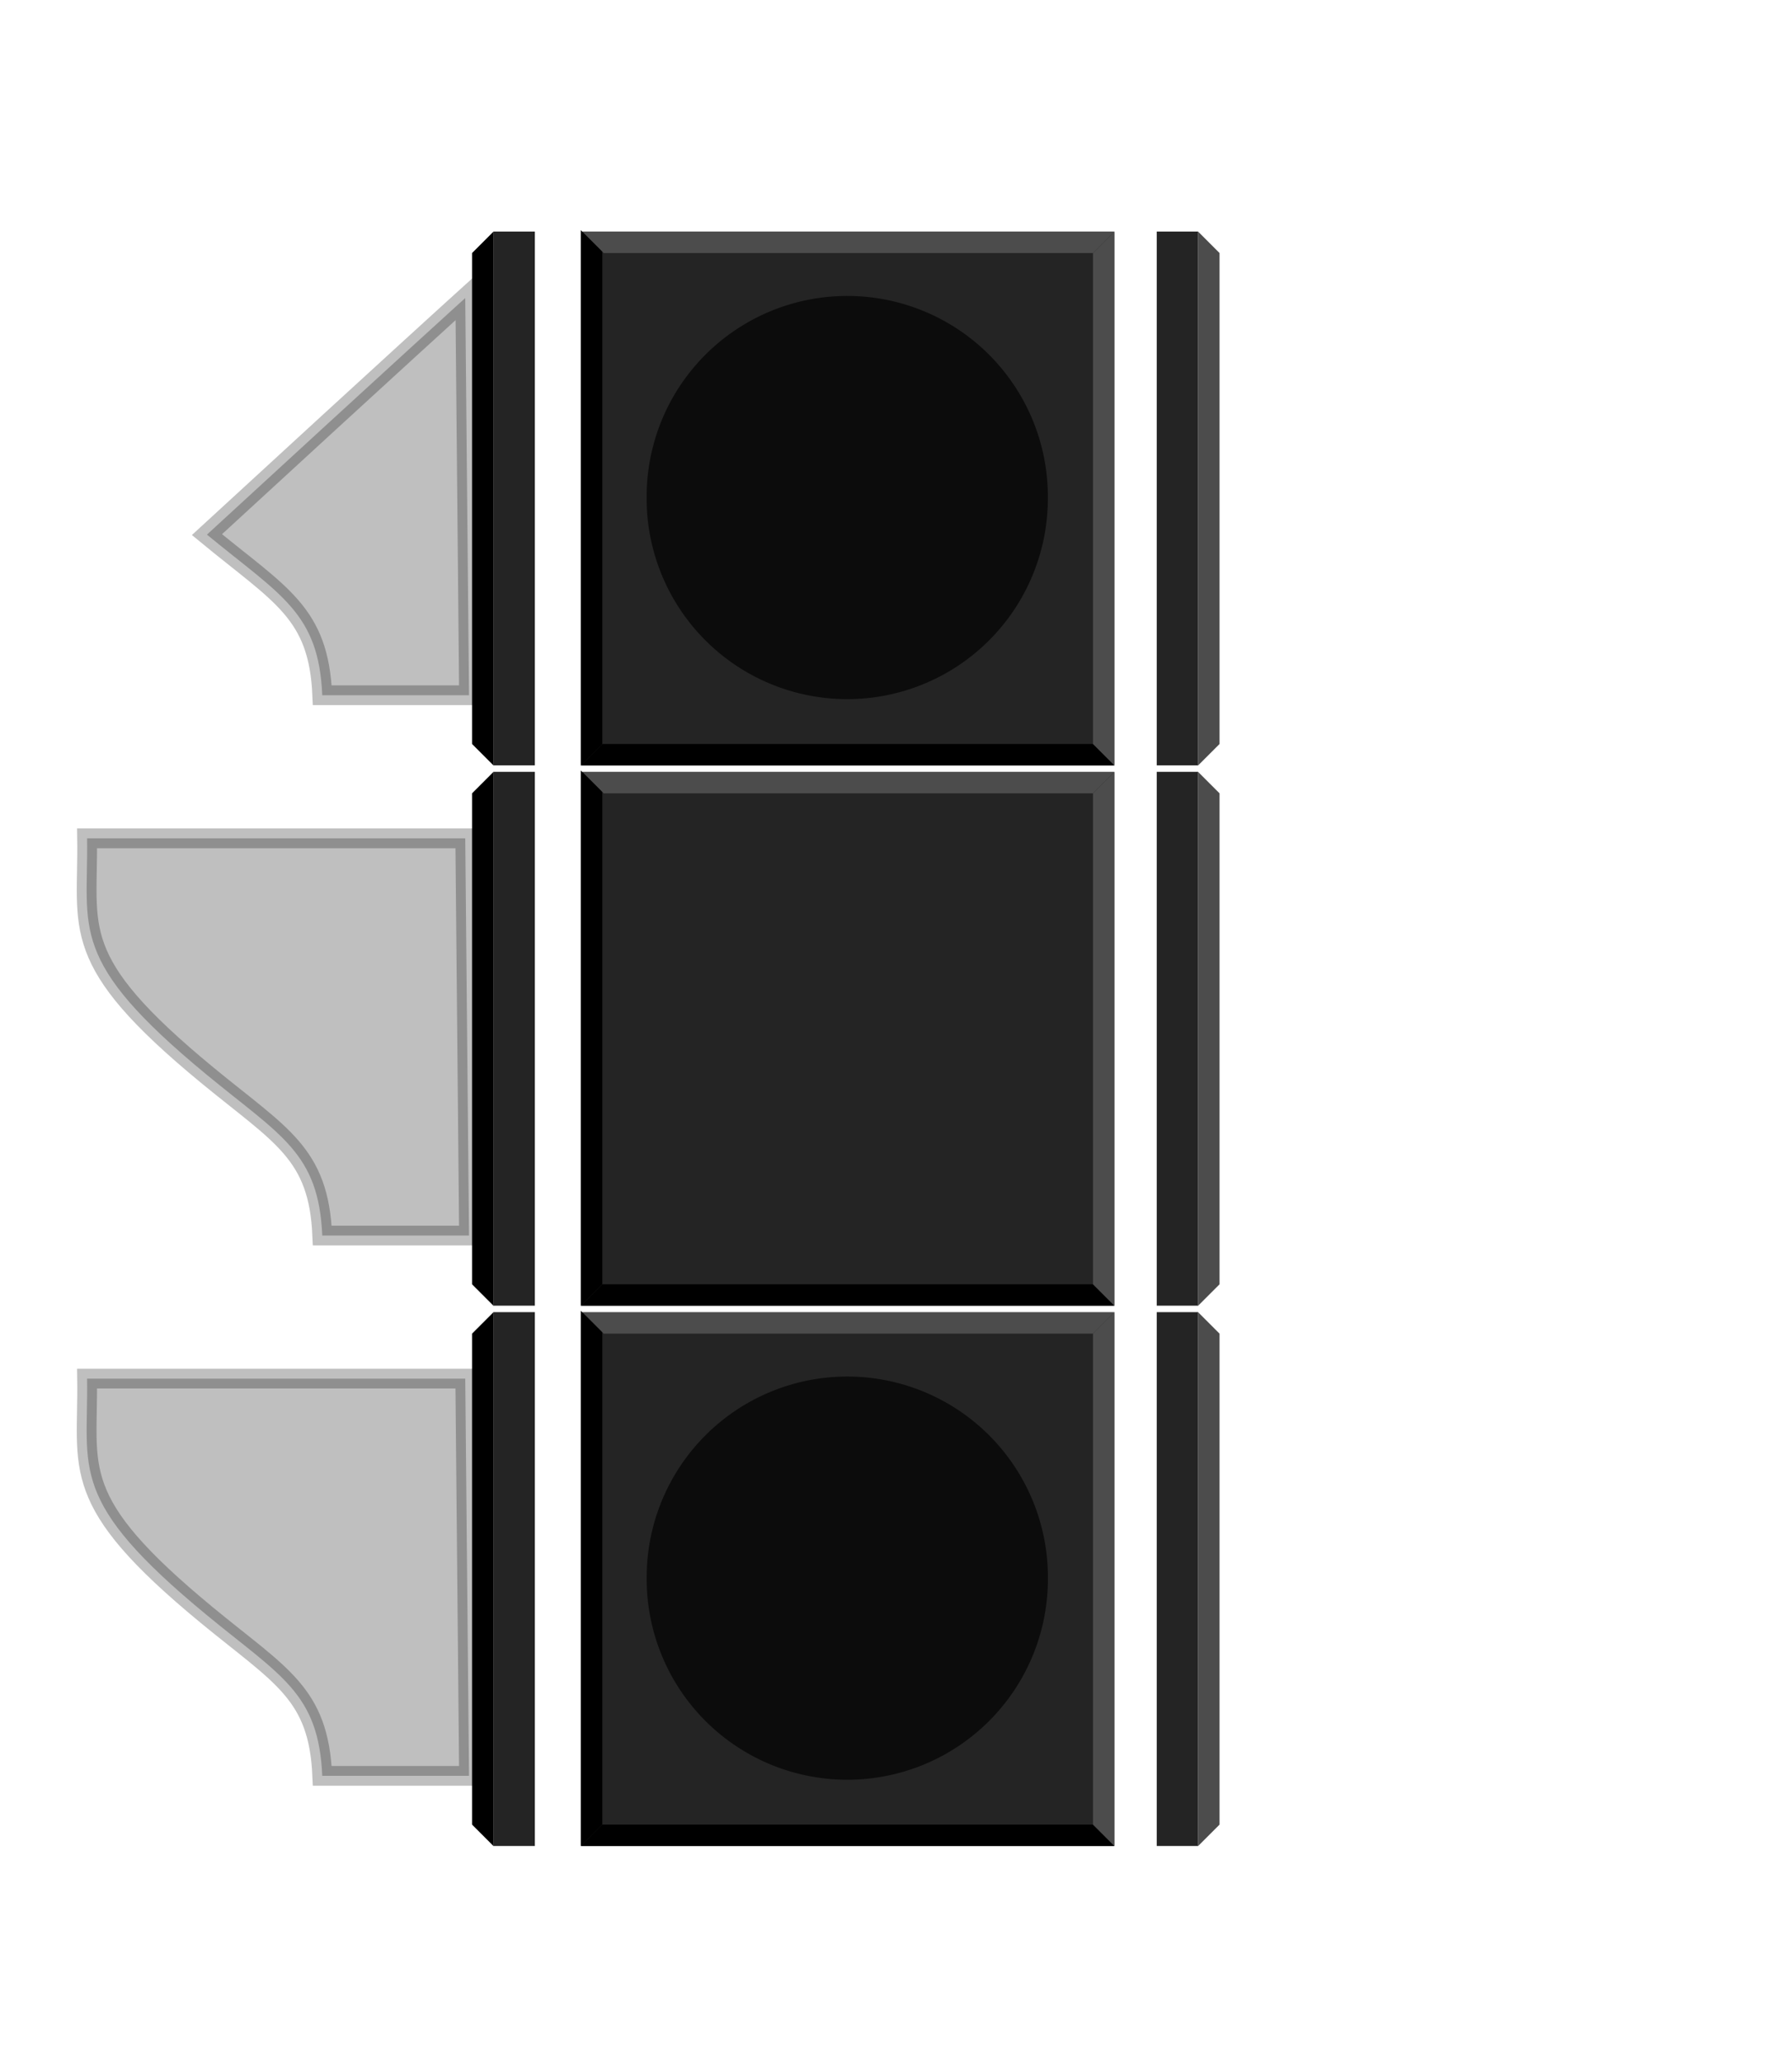 <?xml version="1.0" encoding="UTF-8" standalone="no"?>
<!-- Created with Inkscape (http://www.inkscape.org/) -->
<svg height="20.7cm" id="svg2" inkscape:version="0.42" sodipodi:docbase="/home/dan" sodipodi:docname="traffic light-yellow.svg" sodipodi:version="0.32" width="18cm" xmlns="http://www.w3.org/2000/svg" xmlns:cc="http://web.resource.org/cc/" xmlns:dc="http://purl.org/dc/elements/1.1/" xmlns:inkscape="http://www.inkscape.org/namespaces/inkscape" xmlns:rdf="http://www.w3.org/1999/02/22-rdf-syntax-ns#" xmlns:sodipodi="http://inkscape.sourceforge.net/DTD/sodipodi-0.dtd" xmlns:svg="http://www.w3.org/2000/svg" xmlns:xlink="http://www.w3.org/1999/xlink">
  <defs id="defs4">
    <linearGradient id="linearGradient20621">
      <stop id="stop20623" offset="0" style="stop-color: rgb(198, 198, 198); stop-opacity: 1;"/>
      <stop id="stop20631" offset="0.577" style="stop-color: rgb(57, 57, 57); stop-opacity: 1;"/>
      <stop id="stop20625" offset="1" style="stop-color: rgb(0, 0, 0); stop-opacity: 1;"/>
    </linearGradient>
    <linearGradient id="linearGradient20572">
      <stop id="stop20574" offset="0" style="stop-color: rgb(146, 146, 146); stop-opacity: 1;"/>
      <stop id="stop20576" offset="0.615" style="stop-color: rgb(36, 36, 36); stop-opacity: 1;"/>
      <stop id="stop20578" offset="1" style="stop-color: rgb(0, 0, 0); stop-opacity: 1;"/>
    </linearGradient>
    <linearGradient id="linearGradient16202">
      <stop id="stop16204" offset="0" style="stop-color: rgb(0, 0, 0); stop-opacity: 1;"/>
      <stop id="stop16210" offset="0.118" style="stop-color: rgb(42, 42, 42); stop-opacity: 1;"/>
      <stop id="stop16214" offset="0.681" style="stop-color: rgb(42, 42, 42); stop-opacity: 1;"/>
      <stop id="stop16212" offset="0.889" style="stop-color: rgb(41, 41, 41); stop-opacity: 1;"/>
      <stop id="stop16206" offset="1" style="stop-color: rgb(177, 177, 177); stop-opacity: 1;"/>
    </linearGradient>
    <linearGradient id="linearGradient12453">
      <stop id="stop12457" offset="0" style="stop-color: rgb(146, 146, 146); stop-opacity: 1;"/>
      <stop id="stop12459" offset="0.615" style="stop-color: rgb(36, 36, 36); stop-opacity: 1;"/>
      <stop id="stop12461" offset="1" style="stop-color: rgb(0, 0, 0); stop-opacity: 1;"/>
    </linearGradient>
    <linearGradient id="linearGradient5747">
      <stop id="stop5749" offset="0" style="stop-color: rgb(137, 255, 162); stop-opacity: 1;"/>
      <stop id="stop5751" offset="0.426" style="stop-color: rgb(0, 174, 36); stop-opacity: 1;"/>
      <stop id="stop5753" offset="0.82" style="stop-color: rgb(0, 174, 36); stop-opacity: 1;"/>
      <stop id="stop5755" offset="1" style="stop-color: rgb(0, 120, 24); stop-opacity: 1;"/>
    </linearGradient>
    <linearGradient id="linearGradient5011">
      <stop id="stop5013" offset="0" style="stop-color: rgb(255, 242, 177); stop-opacity: 1;"/>
      <stop id="stop5015" offset="0.442" style="stop-color: rgb(214, 176, 0); stop-opacity: 1;"/>
      <stop id="stop5017" offset="0.82" style="stop-color: rgb(214, 176, 0); stop-opacity: 1;"/>
      <stop id="stop5019" offset="1" style="stop-color: rgb(161, 133, 0); stop-opacity: 1;"/>
    </linearGradient>
    <linearGradient id="linearGradient4245">
      <stop id="stop4247" offset="0" style="stop-color: rgb(255, 177, 177); stop-opacity: 1;"/>
      <stop id="stop4257" offset="0.442" style="stop-color: rgb(214, 0, 0); stop-opacity: 1;"/>
      <stop id="stop4259" offset="0.82" style="stop-color: rgb(214, 0, 0); stop-opacity: 1;"/>
      <stop id="stop4249" offset="1" style="stop-color: rgb(161, 0, 0); stop-opacity: 1;"/>
    </linearGradient>
    <linearGradient id="linearGradient3498">
      <stop id="stop3500" offset="0" style="stop-color: rgb(55, 55, 55); stop-opacity: 1;"/>
      <stop id="stop3511" offset="0.26" style="stop-color: rgb(54, 54, 54); stop-opacity: 1;"/>
      <stop id="stop3508" offset="0.519" style="stop-color: rgb(0, 0, 0); stop-opacity: 1;"/>
      <stop id="stop3502" offset="1" style="stop-color: rgb(50, 50, 50); stop-opacity: 1;"/>
    </linearGradient>
    <linearGradient gradientUnits="userSpaceOnUse" id="linearGradient3504" inkscape:collect="always" x1="408.571" x2="408.571" xlink:href="#linearGradient3498" y1="289.838" y2="400.749"/>
    <radialGradient cx="423.841" cy="326.994" fx="423.841" fy="326.994" gradientTransform="matrix(1.367, -0.007, 0.006, 1.299, -157.736, -94.913)" gradientUnits="userSpaceOnUse" id="radialGradient4251" inkscape:collect="always" r="54.286" xlink:href="#linearGradient4245"/>
    <radialGradient cx="423.841" cy="326.994" fx="423.841" fy="326.994" gradientTransform="matrix(1.367, -0.007, 0.006, 1.299, -157.736, -94.913)" gradientUnits="userSpaceOnUse" id="radialGradient4273" inkscape:collect="always" r="54.286" xlink:href="#linearGradient5011"/>
    <linearGradient gradientUnits="userSpaceOnUse" id="linearGradient4275" inkscape:collect="always" x1="408.571" x2="408.571" xlink:href="#linearGradient3498" y1="289.838" y2="400.749"/>
    <radialGradient cx="423.841" cy="326.994" fx="423.841" fy="326.994" gradientTransform="matrix(1.367, -0.007, 0.006, 1.299, -157.736, -94.913)" gradientUnits="userSpaceOnUse" id="radialGradient4281" inkscape:collect="always" r="54.286" xlink:href="#linearGradient5747"/>
    <linearGradient gradientUnits="userSpaceOnUse" id="linearGradient4283" inkscape:collect="always" x1="408.571" x2="408.571" xlink:href="#linearGradient3498" y1="289.838" y2="400.749"/>
    <radialGradient cx="423.841" cy="326.994" fx="423.841" fy="326.994" gradientTransform="matrix(1.367, -0.007, 0.006, 1.299, -157.736, -94.913)" gradientUnits="userSpaceOnUse" id="radialGradient11659" inkscape:collect="always" r="54.286" xlink:href="#linearGradient5747"/>
    <linearGradient gradientUnits="userSpaceOnUse" id="linearGradient11661" inkscape:collect="always" x1="408.571" x2="408.571" xlink:href="#linearGradient3498" y1="289.838" y2="400.749"/>
    <radialGradient cx="423.841" cy="326.994" fx="423.841" fy="326.994" gradientTransform="matrix(1.367, -0.007, 0.006, 1.299, -157.736, -94.913)" gradientUnits="userSpaceOnUse" id="radialGradient11663" inkscape:collect="always" r="54.286" xlink:href="#linearGradient5011"/>
    <linearGradient gradientUnits="userSpaceOnUse" id="linearGradient11665" inkscape:collect="always" x1="408.571" x2="408.571" xlink:href="#linearGradient3498" y1="289.838" y2="400.749"/>
    <radialGradient cx="423.841" cy="326.994" fx="423.841" fy="326.994" gradientTransform="matrix(1.367, -0.007, 0.006, 1.299, -157.736, -94.913)" gradientUnits="userSpaceOnUse" id="radialGradient11667" inkscape:collect="always" r="54.286" xlink:href="#linearGradient4245"/>
    <linearGradient gradientUnits="userSpaceOnUse" id="linearGradient11669" inkscape:collect="always" x1="408.571" x2="408.571" xlink:href="#linearGradient3498" y1="289.838" y2="400.749"/>
    <linearGradient gradientTransform="translate(28)" gradientUnits="userSpaceOnUse" id="linearGradient15408" inkscape:collect="always" x1="623.99" x2="605" xlink:href="#linearGradient12453" y1="636.469" y2="794.684"/>
    <linearGradient gradientTransform="translate(28)" gradientUnits="userSpaceOnUse" id="linearGradient15410" inkscape:collect="always" x1="623.99" x2="605" xlink:href="#linearGradient12453" y1="636.469" y2="794.684"/>
    <linearGradient gradientTransform="translate(28)" gradientUnits="userSpaceOnUse" id="linearGradient15420" inkscape:collect="always" x1="623.99" x2="605" xlink:href="#linearGradient12453" y1="636.469" y2="794.684"/>
    <linearGradient gradientTransform="translate(28)" gradientUnits="userSpaceOnUse" id="linearGradient15422" inkscape:collect="always" x1="623.99" x2="605" xlink:href="#linearGradient12453" y1="636.469" y2="794.684"/>
    <linearGradient gradientTransform="translate(28)" gradientUnits="userSpaceOnUse" id="linearGradient15432" inkscape:collect="always" x1="623.99" x2="605" xlink:href="#linearGradient12453" y1="636.469" y2="794.684"/>
    <linearGradient gradientTransform="translate(28)" gradientUnits="userSpaceOnUse" id="linearGradient15434" inkscape:collect="always" x1="623.99" x2="605" xlink:href="#linearGradient12453" y1="636.469" y2="794.684"/>
    <linearGradient gradientTransform="translate(28)" gradientUnits="userSpaceOnUse" id="linearGradient15460" inkscape:collect="always" x1="573.99" x2="605" xlink:href="#linearGradient20572" y1="636.469" y2="794.684"/>
    <linearGradient gradientTransform="translate(28)" gradientUnits="userSpaceOnUse" id="linearGradient15462" inkscape:collect="always" x1="573.99" x2="605" xlink:href="#linearGradient20572" y1="636.469" y2="794.684"/>
    <linearGradient gradientTransform="translate(28)" gradientUnits="userSpaceOnUse" id="linearGradient15464" inkscape:collect="always" x1="579.704" x2="605" xlink:href="#linearGradient20572" y1="636.469" y2="794.684"/>
    <linearGradient gradientTransform="translate(28)" gradientUnits="userSpaceOnUse" id="linearGradient15466" inkscape:collect="always" x1="579.704" x2="605" xlink:href="#linearGradient20572" y1="636.469" y2="794.684"/>
    <linearGradient gradientTransform="translate(28)" gradientUnits="userSpaceOnUse" id="linearGradient15468" inkscape:collect="always" x1="575.418" x2="605" xlink:href="#linearGradient20572" y1="636.469" y2="794.684"/>
    <linearGradient gradientTransform="translate(28)" gradientUnits="userSpaceOnUse" id="linearGradient15470" inkscape:collect="always" x1="575.418" x2="605" xlink:href="#linearGradient20572" y1="636.469" y2="794.684"/>
    <linearGradient gradientTransform="matrix(1.002, 0, 0, 1.005, -0.455, 2.715)" gradientUnits="userSpaceOnUse" id="linearGradient16208" inkscape:collect="always" x1="300" x2="535.714" xlink:href="#linearGradient16202" y1="505.933" y2="505.933"/>
    <radialGradient cx="491.476" cy="91.649" fx="491.476" fy="91.649" gradientTransform="matrix(1.328, 0.423, -0.252, 0.496, -132.052, -119.564)" gradientUnits="userSpaceOnUse" id="radialGradient20627" inkscape:collect="always" r="100.005" xlink:href="#linearGradient20621"/>
    <radialGradient cx="491.476" cy="91.649" fx="491.476" fy="91.649" gradientTransform="matrix(1.328, 0.423, -0.252, 0.496, -132.052, -119.564)" gradientUnits="userSpaceOnUse" id="radialGradient20697" inkscape:collect="always" r="100.005" xlink:href="#linearGradient20621"/>
    <linearGradient gradientTransform="matrix(1.002, 0, 0, 1.005, -0.455, 2.715)" gradientUnits="userSpaceOnUse" id="linearGradient20699" inkscape:collect="always" x1="300" x2="535.714" xlink:href="#linearGradient16202" y1="505.933" y2="505.933"/>
    <radialGradient cx="423.841" cy="326.994" fx="423.841" fy="326.994" gradientTransform="matrix(1.367, -0.007, 0.006, 1.299, -157.736, -94.913)" gradientUnits="userSpaceOnUse" id="radialGradient20701" inkscape:collect="always" r="54.286" xlink:href="#linearGradient4245"/>
    <linearGradient gradientUnits="userSpaceOnUse" id="linearGradient20703" inkscape:collect="always" x1="408.571" x2="408.571" xlink:href="#linearGradient3498" y1="289.838" y2="400.749"/>
    <radialGradient cx="423.841" cy="326.994" fx="423.841" fy="326.994" gradientTransform="matrix(1.367, -0.007, 0.006, 1.299, -157.736, -94.913)" gradientUnits="userSpaceOnUse" id="radialGradient20705" inkscape:collect="always" r="54.286" xlink:href="#linearGradient5011"/>
    <linearGradient gradientUnits="userSpaceOnUse" id="linearGradient20707" inkscape:collect="always" x1="408.571" x2="408.571" xlink:href="#linearGradient3498" y1="289.838" y2="400.749"/>
    <radialGradient cx="423.841" cy="326.994" fx="423.841" fy="326.994" gradientTransform="matrix(1.367, -0.007, 0.006, 1.299, -157.736, -94.913)" gradientUnits="userSpaceOnUse" id="radialGradient20709" inkscape:collect="always" r="54.286" xlink:href="#linearGradient5747"/>
    <linearGradient gradientUnits="userSpaceOnUse" id="linearGradient20711" inkscape:collect="always" x1="408.571" x2="408.571" xlink:href="#linearGradient3498" y1="289.838" y2="400.749"/>
    <linearGradient gradientTransform="translate(28)" gradientUnits="userSpaceOnUse" id="linearGradient20713" inkscape:collect="always" x1="623.99" x2="605" xlink:href="#linearGradient12453" y1="636.469" y2="794.684"/>
    <linearGradient gradientTransform="translate(28)" gradientUnits="userSpaceOnUse" id="linearGradient20715" inkscape:collect="always" x1="623.99" x2="605" xlink:href="#linearGradient12453" y1="636.469" y2="794.684"/>
    <linearGradient gradientTransform="translate(28)" gradientUnits="userSpaceOnUse" id="linearGradient20717" inkscape:collect="always" x1="623.99" x2="605" xlink:href="#linearGradient12453" y1="636.469" y2="794.684"/>
    <linearGradient gradientTransform="translate(28)" gradientUnits="userSpaceOnUse" id="linearGradient20719" inkscape:collect="always" x1="623.99" x2="605" xlink:href="#linearGradient12453" y1="636.469" y2="794.684"/>
    <linearGradient gradientTransform="translate(28)" gradientUnits="userSpaceOnUse" id="linearGradient20721" inkscape:collect="always" x1="623.99" x2="605" xlink:href="#linearGradient12453" y1="636.469" y2="794.684"/>
    <linearGradient gradientTransform="translate(28)" gradientUnits="userSpaceOnUse" id="linearGradient20723" inkscape:collect="always" x1="623.99" x2="605" xlink:href="#linearGradient12453" y1="636.469" y2="794.684"/>
    <linearGradient gradientTransform="translate(28)" gradientUnits="userSpaceOnUse" id="linearGradient20725" inkscape:collect="always" x1="573.99" x2="605" xlink:href="#linearGradient20572" y1="636.469" y2="794.684"/>
    <linearGradient gradientTransform="translate(28)" gradientUnits="userSpaceOnUse" id="linearGradient20727" inkscape:collect="always" x1="573.99" x2="605" xlink:href="#linearGradient20572" y1="636.469" y2="794.684"/>
    <linearGradient gradientTransform="translate(28)" gradientUnits="userSpaceOnUse" id="linearGradient20729" inkscape:collect="always" x1="579.704" x2="605" xlink:href="#linearGradient20572" y1="636.469" y2="794.684"/>
    <linearGradient gradientTransform="translate(28)" gradientUnits="userSpaceOnUse" id="linearGradient20731" inkscape:collect="always" x1="579.704" x2="605" xlink:href="#linearGradient20572" y1="636.469" y2="794.684"/>
    <linearGradient gradientTransform="translate(28)" gradientUnits="userSpaceOnUse" id="linearGradient20733" inkscape:collect="always" x1="575.418" x2="605" xlink:href="#linearGradient20572" y1="636.469" y2="794.684"/>
    <linearGradient gradientTransform="translate(28)" gradientUnits="userSpaceOnUse" id="linearGradient20735" inkscape:collect="always" x1="575.418" x2="605" xlink:href="#linearGradient20572" y1="636.469" y2="794.684"/>
    <linearGradient gradientTransform="matrix(1.002, 0, 0, 1.005, -97.597, -114.428)" gradientUnits="userSpaceOnUse" id="linearGradient21523" inkscape:collect="always" x1="300" x2="535.714" xlink:href="#linearGradient16202" y1="505.933" y2="505.933"/>
    <radialGradient cx="423.841" cy="326.994" fx="423.841" fy="326.994" gradientTransform="matrix(1.367, -0.007, 0.006, 1.299, -157.736, -94.913)" gradientUnits="userSpaceOnUse" id="radialGradient21526" inkscape:collect="always" r="54.286" xlink:href="#linearGradient4245"/>
    <linearGradient gradientUnits="userSpaceOnUse" id="linearGradient21528" inkscape:collect="always" x1="408.571" x2="408.571" xlink:href="#linearGradient3498" y1="289.838" y2="400.749"/>
    <radialGradient cx="423.841" cy="326.994" fx="423.841" fy="326.994" gradientTransform="matrix(1.367, -0.007, 0.006, 1.299, -157.736, -94.913)" gradientUnits="userSpaceOnUse" id="radialGradient21548" inkscape:collect="always" r="54.286" xlink:href="#linearGradient4245"/>
    <linearGradient gradientUnits="userSpaceOnUse" id="linearGradient21550" inkscape:collect="always" x1="408.571" x2="408.571" xlink:href="#linearGradient3498" y1="289.838" y2="400.749"/>
    <radialGradient cx="423.841" cy="326.994" fx="423.841" fy="326.994" gradientTransform="matrix(1.367, -0.007, 0.006, 1.299, -157.736, -94.913)" gradientUnits="userSpaceOnUse" id="radialGradient21559" inkscape:collect="always" r="54.286" xlink:href="#linearGradient5011"/>
    <linearGradient gradientUnits="userSpaceOnUse" id="linearGradient21561" inkscape:collect="always" x1="408.571" x2="408.571" xlink:href="#linearGradient3498" y1="289.838" y2="400.749"/>
    <radialGradient cx="423.841" cy="326.994" fx="423.841" fy="326.994" gradientTransform="matrix(1.367, -0.007, 0.006, 1.299, -157.736, -94.913)" gradientUnits="userSpaceOnUse" id="radialGradient21572" inkscape:collect="always" r="54.286" xlink:href="#linearGradient5011"/>
    <linearGradient gradientUnits="userSpaceOnUse" id="linearGradient21574" inkscape:collect="always" x1="408.571" x2="408.571" xlink:href="#linearGradient3498" y1="289.838" y2="400.749"/>
    <radialGradient cx="423.841" cy="326.994" fx="423.841" fy="326.994" gradientTransform="matrix(1.367, -0.007, 0.006, 1.299, -157.736, -94.913)" gradientUnits="userSpaceOnUse" id="radialGradient21578" inkscape:collect="always" r="54.286" xlink:href="#linearGradient5747"/>
    <linearGradient gradientUnits="userSpaceOnUse" id="linearGradient21580" inkscape:collect="always" x1="408.571" x2="408.571" xlink:href="#linearGradient3498" y1="289.838" y2="400.749"/>
    <radialGradient cx="423.841" cy="326.994" fx="423.841" fy="326.994" gradientTransform="matrix(1.367, -0.007, 0.006, 1.299, -157.736, -94.913)" gradientUnits="userSpaceOnUse" id="radialGradient21591" inkscape:collect="always" r="54.286" xlink:href="#linearGradient5747"/>
    <linearGradient gradientUnits="userSpaceOnUse" id="linearGradient21593" inkscape:collect="always" x1="408.571" x2="408.571" xlink:href="#linearGradient3498" y1="289.838" y2="400.749"/>
  </defs>
  <sodipodi:namedview bordercolor="#666666" borderopacity="1.0" id="base" inkscape:current-layer="layer1" inkscape:cx="484.99423" inkscape:cy="341.55543" inkscape:document-units="px" inkscape:pageopacity="0.0" inkscape:pageshadow="2" inkscape:window-height="703" inkscape:window-width="1017" inkscape:window-x="0" inkscape:window-y="0" inkscape:zoom="0.70000000" pagecolor="#ffffff" showborder="false"/>
  <g id="layer1" inkscape:groupmode="layer" inkscape:label="Layer 1">
    <path d="M 535.381 160.397 A 100.005 49.497 0 1 1  335.371,160.397 A 100.005 49.497 0 1 1  535.381 160.397 z" id="path20611" sodipodi:cx="435.37573" sodipodi:cy="160.39749" sodipodi:rx="100.00510" sodipodi:ry="49.497475" sodipodi:type="arc" style="opacity: 1; color: rgb(0, 0, 0); fill: url(&quot;#radialGradient20697&quot;) rgb(0, 0, 0); fill-opacity: 1; fill-rule: nonzero; stroke: none; stroke-width: 8.283; stroke-linecap: round; stroke-linejoin: miter; marker: none; stroke-miterlimit: 4; stroke-dasharray: none; stroke-dashoffset: 0pt; stroke-opacity: 1; visibility: visible; display: inline; overflow: visible;" transform="matrix(0.92, 0, 0, 1.162, -78.712, -103.725)"/>
    <rect height="635.56" id="rect15472" style="opacity: 1; color: rgb(0, 0, 0); fill: url(&quot;#linearGradient21523&quot;) rgb(0, 0, 0); fill-opacity: 1; fill-rule: nonzero; stroke: none; stroke-width: 7.5; stroke-linecap: round; stroke-linejoin: miter; marker: none; stroke-miterlimit: 4; stroke-dasharray: none; stroke-dashoffset: 0pt; stroke-opacity: 1; visibility: visible; display: inline; overflow: visible;" width="236.071" x="202.857" y="76.01"/>
    <g id="g11616" transform="translate(-97.143, -117.143)">
      <rect height="202.143" id="rect7217" ry="0" style="opacity: 1; color: rgb(0, 0, 0); fill: rgb(36, 36, 36); fill-opacity: 1; fill-rule: nonzero; stroke: none; stroke-width: 7.5; stroke-linecap: round; stroke-linejoin: round; marker: none; stroke-miterlimit: 4; stroke-dasharray: none; stroke-dashoffset: 0pt; stroke-opacity: 1; visibility: visible; display: inline; overflow: visible;" width="202.143" x="317.857" y="205.219"/>
      <path d="M 520.255,204.982 L 318.143,204.982 L 326.31,213.149 L 512.088,213.149 L 520.255,204.982 z " id="path7221" sodipodi:nodetypes="ccccc" style="fill: rgb(76, 76, 76); fill-opacity: 1; fill-rule: evenodd; stroke: none; stroke-width: 1px; stroke-linecap: butt; stroke-linejoin: miter; stroke-opacity: 1;"/>
      <path d="M 520.255,407.599 L 317.638,407.599 L 325.805,399.432 L 512.088,399.432 L 520.255,407.599 z " id="path8682" sodipodi:nodetypes="ccccc" style="fill: rgb(0, 0, 0); fill-opacity: 1; fill-rule: evenodd; stroke: none; stroke-width: 1px; stroke-linecap: butt; stroke-linejoin: miter; stroke-opacity: 1;"/>
      <path d="M 317.638,204.477 L 317.638,407.599 L 325.805,399.432 L 325.805,212.644 L 317.638,204.477 z " id="path8694" sodipodi:nodetypes="ccccc" style="fill: rgb(0, 0, 0); fill-opacity: 1; fill-rule: evenodd; stroke: none; stroke-width: 1px; stroke-linecap: butt; stroke-linejoin: miter; stroke-opacity: 1;"/>
      <path d="M 520.255,204.982 L 520.255,407.599 L 512.088,399.432 L 512.088,213.149 L 520.255,204.982 z " id="path8696" sodipodi:nodetypes="ccccc" style="fill: rgb(76, 76, 76); fill-opacity: 1; fill-rule: evenodd; stroke: none; stroke-width: 1px; stroke-linecap: butt; stroke-linejoin: miter; stroke-opacity: 1;"/>
    </g>
    <path d="M 462.857 343.791 A 54.286 54.286 0 1 1  354.286,343.791 A 54.286 54.286 0 1 1  462.857 343.791 z" id="path3517" sodipodi:cx="408.57144" sodipodi:cy="343.79074" sodipodi:rx="54.285713" sodipodi:ry="54.285713" sodipodi:type="arc" style="opacity: 1; color: rgb(0, 0, 0); fill: url(&quot;#radialGradient21548&quot;) rgb(0, 0, 0); fill-opacity: 1; fill-rule: nonzero; stroke: none; stroke-width: 5.344; stroke-linecap: round; stroke-linejoin: round; marker: none; stroke-miterlimit: 4; stroke-dasharray: none; stroke-dashoffset: 0pt; stroke-opacity: 1; visibility: visible; display: inline; overflow: visible;" transform="matrix(1.403, 0, 0, 1.403, -251.579, -293.56)"/>
    <g id="g11627" transform="translate(-97.143, 87.857)">
      <rect height="202.143" id="rect11629" ry="0" style="opacity: 1; color: rgb(0, 0, 0); fill: rgb(36, 36, 36); fill-opacity: 1; fill-rule: nonzero; stroke: none; stroke-width: 7.5; stroke-linecap: round; stroke-linejoin: round; marker: none; stroke-miterlimit: 4; stroke-dasharray: none; stroke-dashoffset: 0pt; stroke-opacity: 1; visibility: visible; display: inline; overflow: visible;" width="202.143" x="317.857" y="205.219"/>
      <path d="M 520.255,204.982 L 318.143,204.982 L 326.31,213.149 L 512.088,213.149 L 520.255,204.982 z " id="path11631" sodipodi:nodetypes="ccccc" style="fill: rgb(76, 76, 76); fill-opacity: 1; fill-rule: evenodd; stroke: none; stroke-width: 1px; stroke-linecap: butt; stroke-linejoin: miter; stroke-opacity: 1;"/>
      <path d="M 520.255,407.599 L 317.638,407.599 L 325.805,399.432 L 512.088,399.432 L 520.255,407.599 z " id="path11633" sodipodi:nodetypes="ccccc" style="fill: rgb(0, 0, 0); fill-opacity: 1; fill-rule: evenodd; stroke: none; stroke-width: 1px; stroke-linecap: butt; stroke-linejoin: miter; stroke-opacity: 1;"/>
      <path d="M 317.638,204.477 L 317.638,407.599 L 325.805,399.432 L 325.805,212.644 L 317.638,204.477 z " id="path11635" sodipodi:nodetypes="ccccc" style="fill: rgb(0, 0, 0); fill-opacity: 1; fill-rule: evenodd; stroke: none; stroke-width: 1px; stroke-linecap: butt; stroke-linejoin: miter; stroke-opacity: 1;"/>
      <path d="M 520.255,204.982 L 520.255,407.599 L 512.088,399.432 L 512.088,213.149 L 520.255,204.982 z " id="path11637" sodipodi:nodetypes="ccccc" style="fill: rgb(76, 76, 76); fill-opacity: 1; fill-rule: evenodd; stroke: none; stroke-width: 1px; stroke-linecap: butt; stroke-linejoin: miter; stroke-opacity: 1;"/>
    </g>
    <path d="M 462.857 343.791 A 54.286 54.286 0 1 1  354.286,343.791 A 54.286 54.286 0 1 1  462.857 343.791 z" id="path4269" sodipodi:cx="408.57144" sodipodi:cy="343.79074" sodipodi:rx="54.285713" sodipodi:ry="54.285713" sodipodi:type="arc" style="opacity: 1; color: rgb(0, 0, 0); fill: url(&quot;#radialGradient21572&quot;) rgb(0, 0, 0); fill-opacity: 1; fill-rule: nonzero; stroke: none; stroke-width: 5.344; stroke-linecap: round; stroke-linejoin: round; marker: none; stroke-miterlimit: 4; stroke-dasharray: none; stroke-dashoffset: 0pt; stroke-opacity: 1; visibility: visible; display: inline; overflow: visible;" transform="matrix(1.403, 0, 0, 1.403, -251.579, -88.56)"/>
    <g id="g11639" transform="translate(-97.143, 292.857)">
      <rect height="202.143" id="rect11641" ry="0" style="opacity: 1; color: rgb(0, 0, 0); fill: rgb(36, 36, 36); fill-opacity: 1; fill-rule: nonzero; stroke: none; stroke-width: 7.5; stroke-linecap: round; stroke-linejoin: round; marker: none; stroke-miterlimit: 4; stroke-dasharray: none; stroke-dashoffset: 0pt; stroke-opacity: 1; visibility: visible; display: inline; overflow: visible;" width="202.143" x="317.857" y="205.219"/>
      <path d="M 520.255,204.982 L 318.143,204.982 L 326.31,213.149 L 512.088,213.149 L 520.255,204.982 z " id="path11643" sodipodi:nodetypes="ccccc" style="fill: rgb(76, 76, 76); fill-opacity: 1; fill-rule: evenodd; stroke: none; stroke-width: 1px; stroke-linecap: butt; stroke-linejoin: miter; stroke-opacity: 1;"/>
      <path d="M 520.255,407.599 L 317.638,407.599 L 325.805,399.432 L 512.088,399.432 L 520.255,407.599 z " id="path11645" sodipodi:nodetypes="ccccc" style="fill: rgb(0, 0, 0); fill-opacity: 1; fill-rule: evenodd; stroke: none; stroke-width: 1px; stroke-linecap: butt; stroke-linejoin: miter; stroke-opacity: 1;"/>
      <path d="M 317.638,204.477 L 317.638,407.599 L 325.805,399.432 L 325.805,212.644 L 317.638,204.477 z " id="path11647" sodipodi:nodetypes="ccccc" style="fill: rgb(0, 0, 0); fill-opacity: 1; fill-rule: evenodd; stroke: none; stroke-width: 1px; stroke-linecap: butt; stroke-linejoin: miter; stroke-opacity: 1;"/>
      <path d="M 520.255,204.982 L 520.255,407.599 L 512.088,399.432 L 512.088,213.149 L 520.255,204.982 z " id="path11649" sodipodi:nodetypes="ccccc" style="fill: rgb(76, 76, 76); fill-opacity: 1; fill-rule: evenodd; stroke: none; stroke-width: 1px; stroke-linecap: butt; stroke-linejoin: miter; stroke-opacity: 1;"/>
    </g>
    <path d="M 462.857 343.791 A 54.286 54.286 0 1 1  354.286,343.791 A 54.286 54.286 0 1 1  462.857 343.791 z" id="path4277" sodipodi:cx="408.57144" sodipodi:cy="343.79074" sodipodi:rx="54.285713" sodipodi:ry="54.285713" sodipodi:type="arc" style="opacity: 1; color: rgb(0, 0, 0); fill: url(&quot;#radialGradient21591&quot;) rgb(0, 0, 0); fill-opacity: 1; fill-rule: nonzero; stroke: none; stroke-width: 5.344; stroke-linecap: round; stroke-linejoin: round; marker: none; stroke-miterlimit: 4; stroke-dasharray: none; stroke-dashoffset: 0pt; stroke-opacity: 1; visibility: visible; display: inline; overflow: visible;" transform="matrix(1.403, 0, 0, 1.403, -251.56, 116.44)"/>
    <g id="g15403" transform="translate(-83.143, -117.143)">
      <path d="M 547.286,790.934 L 548.714,640.219 L 692.286,640.219 C 691.739,674.794 699.946,686.209 646.782,729.989 C 618.711,753.105 604.336,759.555 603,790.934 L 547.286,790.934 z " id="path11710" sodipodi:nodetypes="ccsccc" style="opacity: 1; color: rgb(0, 0, 0); fill: url(&quot;#linearGradient20713&quot;) rgb(0, 0, 0); fill-opacity: 1; fill-rule: nonzero; stroke: url(&quot;#linearGradient20715&quot;) rgb(0, 0, 0); stroke-width: 7.5; stroke-linecap: round; stroke-linejoin: miter; marker: none; stroke-miterlimit: 4; stroke-dasharray: none; stroke-dashoffset: 0pt; stroke-opacity: 1; visibility: visible; display: inline; overflow: visible;"/>
      <rect height="202.545" id="rect15401" ry="0" style="opacity: 1; color: rgb(0, 0, 0); fill: rgb(36, 36, 36); fill-opacity: 1; fill-rule: nonzero; stroke: none; stroke-width: 7.5; stroke-linecap: round; stroke-linejoin: round; marker: none; stroke-miterlimit: 4; stroke-dasharray: none; stroke-dashoffset: 0pt; stroke-opacity: 1; visibility: visible; display: inline; overflow: visible;" width="15.714" x="522.286" y="614.996"/>
      <path d="M 537.963,614.982 L 537.963,817.599 L 546.13,809.432 L 546.13,623.149 L 537.963,614.982 z " id="path14673" sodipodi:nodetypes="ccccc" style="fill: rgb(76, 76, 76); fill-opacity: 1; fill-rule: evenodd; stroke: none; stroke-width: 1px; stroke-linecap: butt; stroke-linejoin: miter; stroke-opacity: 1;"/>
    </g>
    <g id="g15412" transform="translate(-83.143, -527.143)">
      <path d="M 547.286,790.934 L 548.714,640.219 L 692.286,640.219 C 691.739,674.794 699.946,686.209 646.782,729.989 C 618.711,753.105 604.336,759.555 603,790.934 L 547.286,790.934 z " id="path15414" sodipodi:nodetypes="ccsccc" style="opacity: 1; color: rgb(0, 0, 0); fill: url(&quot;#linearGradient20717&quot;) rgb(0, 0, 0); fill-opacity: 1; fill-rule: nonzero; stroke: url(&quot;#linearGradient20719&quot;) rgb(0, 0, 0); stroke-width: 7.5; stroke-linecap: round; stroke-linejoin: miter; marker: none; stroke-miterlimit: 4; stroke-dasharray: none; stroke-dashoffset: 0pt; stroke-opacity: 1; visibility: visible; display: inline; overflow: visible;"/>
      <rect height="202.545" id="rect15416" ry="0" style="opacity: 1; color: rgb(0, 0, 0); fill: rgb(36, 36, 36); fill-opacity: 1; fill-rule: nonzero; stroke: none; stroke-width: 7.5; stroke-linecap: round; stroke-linejoin: round; marker: none; stroke-miterlimit: 4; stroke-dasharray: none; stroke-dashoffset: 0pt; stroke-opacity: 1; visibility: visible; display: inline; overflow: visible;" width="15.714" x="522.286" y="614.996"/>
      <path d="M 537.963,614.982 L 537.963,817.599 L 546.13,809.432 L 546.13,623.149 L 537.963,614.982 z " id="path15418" sodipodi:nodetypes="ccccc" style="fill: rgb(76, 76, 76); fill-opacity: 1; fill-rule: evenodd; stroke: none; stroke-width: 1px; stroke-linecap: butt; stroke-linejoin: miter; stroke-opacity: 1;"/>
    </g>
    <g id="g15424" transform="translate(-83.143, -322.143)">
      <path d="M 547.286,790.934 L 548.714,640.219 L 692.286,640.219 C 691.739,674.794 699.946,686.209 646.782,729.989 C 618.711,753.105 604.336,759.555 603,790.934 L 547.286,790.934 z " id="path15426" sodipodi:nodetypes="ccsccc" style="opacity: 1; color: rgb(0, 0, 0); fill: url(&quot;#linearGradient20721&quot;) rgb(0, 0, 0); fill-opacity: 1; fill-rule: nonzero; stroke: url(&quot;#linearGradient20723&quot;) rgb(0, 0, 0); stroke-width: 7.5; stroke-linecap: round; stroke-linejoin: miter; marker: none; stroke-miterlimit: 4; stroke-dasharray: none; stroke-dashoffset: 0pt; stroke-opacity: 1; visibility: visible; display: inline; overflow: visible;"/>
      <rect height="202.545" id="rect15428" ry="0" style="opacity: 1; color: rgb(0, 0, 0); fill: rgb(36, 36, 36); fill-opacity: 1; fill-rule: nonzero; stroke: none; stroke-width: 7.5; stroke-linecap: round; stroke-linejoin: round; marker: none; stroke-miterlimit: 4; stroke-dasharray: none; stroke-dashoffset: 0pt; stroke-opacity: 1; visibility: visible; display: inline; overflow: visible;" width="15.714" x="522.286" y="614.996"/>
      <path d="M 537.963,614.982 L 537.963,817.599 L 546.13,809.432 L 546.13,623.149 L 537.963,614.982 z " id="path15430" sodipodi:nodetypes="ccccc" style="fill: rgb(76, 76, 76); fill-opacity: 1; fill-rule: evenodd; stroke: none; stroke-width: 1px; stroke-linecap: butt; stroke-linejoin: miter; stroke-opacity: 1;"/>
    </g>
    <g id="g15436" transform="matrix(-1, 0, 0, 1, 725.343, -117.143)">
      <path d="M 547.286,790.934 L 548.714,640.219 L 692.286,640.219 C 691.739,674.794 699.946,686.209 646.782,729.989 C 618.711,753.105 604.336,759.555 603,790.934 L 547.286,790.934 z " id="path15438" sodipodi:nodetypes="ccsccc" style="opacity: 1; color: rgb(0, 0, 0); fill: url(&quot;#linearGradient20725&quot;) rgb(0, 0, 0); fill-opacity: 1; fill-rule: nonzero; stroke: url(&quot;#linearGradient20727&quot;) rgb(0, 0, 0); stroke-width: 7.5; stroke-linecap: round; stroke-linejoin: miter; marker: none; stroke-miterlimit: 4; stroke-dasharray: none; stroke-dashoffset: 0pt; stroke-opacity: 1; visibility: visible; display: inline; overflow: visible;"/>
      <rect height="202.545" id="rect15440" ry="0" style="opacity: 1; color: rgb(0, 0, 0); fill: rgb(36, 36, 36); fill-opacity: 1; fill-rule: nonzero; stroke: none; stroke-width: 7.5; stroke-linecap: round; stroke-linejoin: round; marker: none; stroke-miterlimit: 4; stroke-dasharray: none; stroke-dashoffset: 0pt; stroke-opacity: 1; visibility: visible; display: inline; overflow: visible;" width="15.714" x="522.286" y="614.996"/>
      <path d="M 537.963,614.982 L 537.963,817.599 L 546.13,809.432 L 546.13,623.149 L 537.963,614.982 z " id="path15442" sodipodi:nodetypes="ccccc" style="fill: rgb(0, 0, 0); fill-opacity: 1; fill-rule: evenodd; stroke: none; stroke-width: 1px; stroke-linecap: butt; stroke-linejoin: miter; stroke-opacity: 1;"/>
    </g>
    <g id="g15444" transform="matrix(-1, 0, 0, 1, 725.343, -527.143)">
      <path d="M 547.286,790.934 L 548.714,640.219 L 692.286,640.219 C 691.739,674.794 699.946,686.209 646.782,729.989 C 618.711,753.105 604.336,759.555 603,790.934 L 547.286,790.934 z " id="path15446" sodipodi:nodetypes="ccsccc" style="opacity: 1; color: rgb(0, 0, 0); fill: url(&quot;#linearGradient20729&quot;) rgb(0, 0, 0); fill-opacity: 1; fill-rule: nonzero; stroke: url(&quot;#linearGradient20731&quot;) rgb(0, 0, 0); stroke-width: 7.5; stroke-linecap: round; stroke-linejoin: miter; marker: none; stroke-miterlimit: 4; stroke-dasharray: none; stroke-dashoffset: 0pt; stroke-opacity: 1; visibility: visible; display: inline; overflow: visible;"/>
      <rect height="202.545" id="rect15448" ry="0" style="opacity: 1; color: rgb(0, 0, 0); fill: rgb(36, 36, 36); fill-opacity: 1; fill-rule: nonzero; stroke: none; stroke-width: 7.5; stroke-linecap: round; stroke-linejoin: round; marker: none; stroke-miterlimit: 4; stroke-dasharray: none; stroke-dashoffset: 0pt; stroke-opacity: 1; visibility: visible; display: inline; overflow: visible;" width="15.714" x="522.286" y="614.996"/>
      <path d="M 537.963,614.982 L 537.963,817.599 L 546.13,809.432 L 546.13,623.149 L 537.963,614.982 z " id="path15450" sodipodi:nodetypes="ccccc" style="fill: rgb(0, 0, 0); fill-opacity: 1; fill-rule: evenodd; stroke: none; stroke-width: 1px; stroke-linecap: butt; stroke-linejoin: miter; stroke-opacity: 1;"/>
    </g>
    <g id="g15452" transform="matrix(-1, 0, 0, 1, 725.343, -322.143)">
      <path d="M 547.286,790.934 L 548.714,640.219 L 692.286,640.219 C 691.739,674.794 699.946,686.209 646.782,729.989 C 618.711,753.105 604.336,759.555 603,790.934 L 547.286,790.934 z " id="path15454" sodipodi:nodetypes="ccsccc" style="opacity: 1; color: rgb(0, 0, 0); fill: url(&quot;#linearGradient20733&quot;) rgb(0, 0, 0); fill-opacity: 1; fill-rule: nonzero; stroke: url(&quot;#linearGradient20735&quot;) rgb(0, 0, 0); stroke-width: 7.5; stroke-linecap: round; stroke-linejoin: miter; marker: none; stroke-miterlimit: 4; stroke-dasharray: none; stroke-dashoffset: 0pt; stroke-opacity: 1; visibility: visible; display: inline; overflow: visible;"/>
      <rect height="202.545" id="rect15456" ry="0" style="opacity: 1; color: rgb(0, 0, 0); fill: rgb(36, 36, 36); fill-opacity: 1; fill-rule: nonzero; stroke: none; stroke-width: 7.5; stroke-linecap: round; stroke-linejoin: round; marker: none; stroke-miterlimit: 4; stroke-dasharray: none; stroke-dashoffset: 0pt; stroke-opacity: 1; visibility: visible; display: inline; overflow: visible;" width="15.714" x="522.286" y="614.996"/>
      <path d="M 537.963,614.982 L 537.963,817.599 L 546.13,809.432 L 546.13,623.149 L 537.963,614.982 z " id="path15458" sodipodi:nodetypes="ccccc" style="fill: rgb(0, 0, 0); fill-opacity: 1; fill-rule: evenodd; stroke: none; stroke-width: 1px; stroke-linecap: butt; stroke-linejoin: miter; stroke-opacity: 1;"/>
    </g>
    <path d="M 178.057,263.791 L 176.629,113.076 C 176.629,113.076 151.826,135.494 78.561,202.846 C 106.632,225.963 121.007,232.412 122.343,263.791 L 178.057,263.791 z " id="path20601" sodipodi:nodetypes="ccccc" style="opacity: 0.25; color: rgb(0, 0, 0); fill: rgb(0, 0, 0); fill-opacity: 1; fill-rule: nonzero; stroke: rgb(0, 0, 0); stroke-width: 7.5; stroke-linecap: round; stroke-linejoin: miter; marker: none; stroke-miterlimit: 4; stroke-dasharray: none; stroke-dashoffset: 0pt; stroke-opacity: 1; visibility: visible; display: inline; overflow: visible;"/>
    <path d="M 178.057,468.791 L 176.629,318.076 L 33.057,318.076 C 33.604,352.651 25.397,364.066 78.561,407.846 C 106.632,430.963 121.007,437.412 122.343,468.791 L 178.057,468.791 z " id="path20607" sodipodi:nodetypes="ccsccc" style="opacity: 0.25; color: rgb(0, 0, 0); fill: rgb(0, 0, 0); fill-opacity: 1; fill-rule: nonzero; stroke: rgb(0, 0, 0); stroke-width: 7.5; stroke-linecap: round; stroke-linejoin: miter; marker: none; stroke-miterlimit: 4; stroke-dasharray: none; stroke-dashoffset: 0pt; stroke-opacity: 1; visibility: visible; display: inline; overflow: visible;"/>
    <path d="M 178.057,673.791 L 176.629,523.076 L 33.057,523.076 C 33.604,557.651 25.397,569.066 78.561,612.846 C 106.632,635.963 121.007,642.412 122.343,673.791 L 178.057,673.791 z " id="path20609" sodipodi:nodetypes="ccsccc" style="opacity: 0.25; color: rgb(0, 0, 0); fill: rgb(0, 0, 0); fill-opacity: 1; fill-rule: nonzero; stroke: rgb(0, 0, 0); stroke-width: 7.5; stroke-linecap: round; stroke-linejoin: miter; marker: none; stroke-miterlimit: 4; stroke-dasharray: none; stroke-dashoffset: 0pt; stroke-opacity: 1; visibility: visible; display: inline; overflow: visible;"/>
    <path d="M 462.857 343.791 A 54.286 54.286 0 1 1  354.286,343.791 A 54.286 54.286 0 1 1  462.857 343.791 z" id="path21556" sodipodi:cx="408.57144" sodipodi:cy="343.79074" sodipodi:rx="54.285713" sodipodi:ry="54.285713" sodipodi:type="arc" style="opacity: 1; color: rgb(0, 0, 0); fill: rgb(0, 0, 0); fill-opacity: 0.667; fill-rule: nonzero; stroke: none; stroke-width: 5.344; stroke-linecap: round; stroke-linejoin: round; marker: none; stroke-miterlimit: 4; stroke-dasharray: none; stroke-dashoffset: 0pt; stroke-opacity: 1; visibility: visible; display: inline; overflow: visible;" transform="matrix(1.403, 0, 0, 1.403, -251.579, -293.56)"/>
    <path d="M 462.857 343.791 A 54.286 54.286 0 1 1  354.286,343.791 A 54.286 54.286 0 1 1  462.857 343.791 z" id="path4271" sodipodi:cx="408.57144" sodipodi:cy="343.79074" sodipodi:rx="54.285713" sodipodi:ry="54.285713" sodipodi:type="arc" style="opacity: 1; color: rgb(0, 0, 0); fill: none; fill-opacity: 1; fill-rule: nonzero; stroke: url(&quot;#linearGradient21574&quot;) rgb(0, 0, 0); stroke-width: 5.344; stroke-linecap: round; stroke-linejoin: round; marker: none; stroke-miterlimit: 4; stroke-dasharray: none; stroke-dashoffset: 0pt; stroke-opacity: 1; visibility: visible; display: inline; overflow: visible;" transform="matrix(1.403, 0, 0, 1.403, -251.579, -88.56)"/>
    <path d="M 462.857 343.791 A 54.286 54.286 0 1 1  354.286,343.791 A 54.286 54.286 0 1 1  462.857 343.791 z" id="path21597" sodipodi:cx="408.57144" sodipodi:cy="343.79074" sodipodi:rx="54.285713" sodipodi:ry="54.285713" sodipodi:type="arc" style="opacity: 1; color: rgb(0, 0, 0); fill: rgb(0, 0, 0); fill-opacity: 0.667; fill-rule: nonzero; stroke: none; stroke-width: 5.344; stroke-linecap: round; stroke-linejoin: round; marker: none; stroke-miterlimit: 4; stroke-dasharray: none; stroke-dashoffset: 0pt; stroke-opacity: 1; visibility: visible; display: inline; overflow: visible;" transform="matrix(1.403, 0, 0, 1.403, -251.56, 116.44)"/>
    <path d="M 462.857 343.791 A 54.286 54.286 0 1 1  354.286,343.791 A 54.286 54.286 0 1 1  462.857 343.791 z" id="path4279" sodipodi:cx="408.57144" sodipodi:cy="343.79074" sodipodi:rx="54.285713" sodipodi:ry="54.285713" sodipodi:type="arc" style="opacity: 1; color: rgb(0, 0, 0); fill: none; fill-opacity: 1; fill-rule: nonzero; stroke: url(&quot;#linearGradient21593&quot;) rgb(0, 0, 0); stroke-width: 5.344; stroke-linecap: round; stroke-linejoin: round; marker: none; stroke-miterlimit: 4; stroke-dasharray: none; stroke-dashoffset: 0pt; stroke-opacity: 1; visibility: visible; display: inline; overflow: visible;" transform="matrix(1.403, 0, 0, 1.403, -251.56, 116.44)"/>
    <path d="M 462.857 343.791 A 54.286 54.286 0 1 1  354.286,343.791 A 54.286 54.286 0 1 1  462.857 343.791 z" id="path2044" sodipodi:cx="408.57144" sodipodi:cy="343.79074" sodipodi:rx="54.285713" sodipodi:ry="54.285713" sodipodi:type="arc" style="opacity: 1; color: rgb(0, 0, 0); fill: none; fill-opacity: 1; fill-rule: nonzero; stroke: url(&quot;#linearGradient21550&quot;) rgb(0, 0, 0); stroke-width: 5.344; stroke-linecap: round; stroke-linejoin: round; marker: none; stroke-miterlimit: 4; stroke-dasharray: none; stroke-dashoffset: 0pt; stroke-opacity: 1; visibility: visible; display: inline; overflow: visible;" transform="matrix(1.403, 0, 0, 1.403, -251.579, -293.56)"/>
  </g>
</svg>